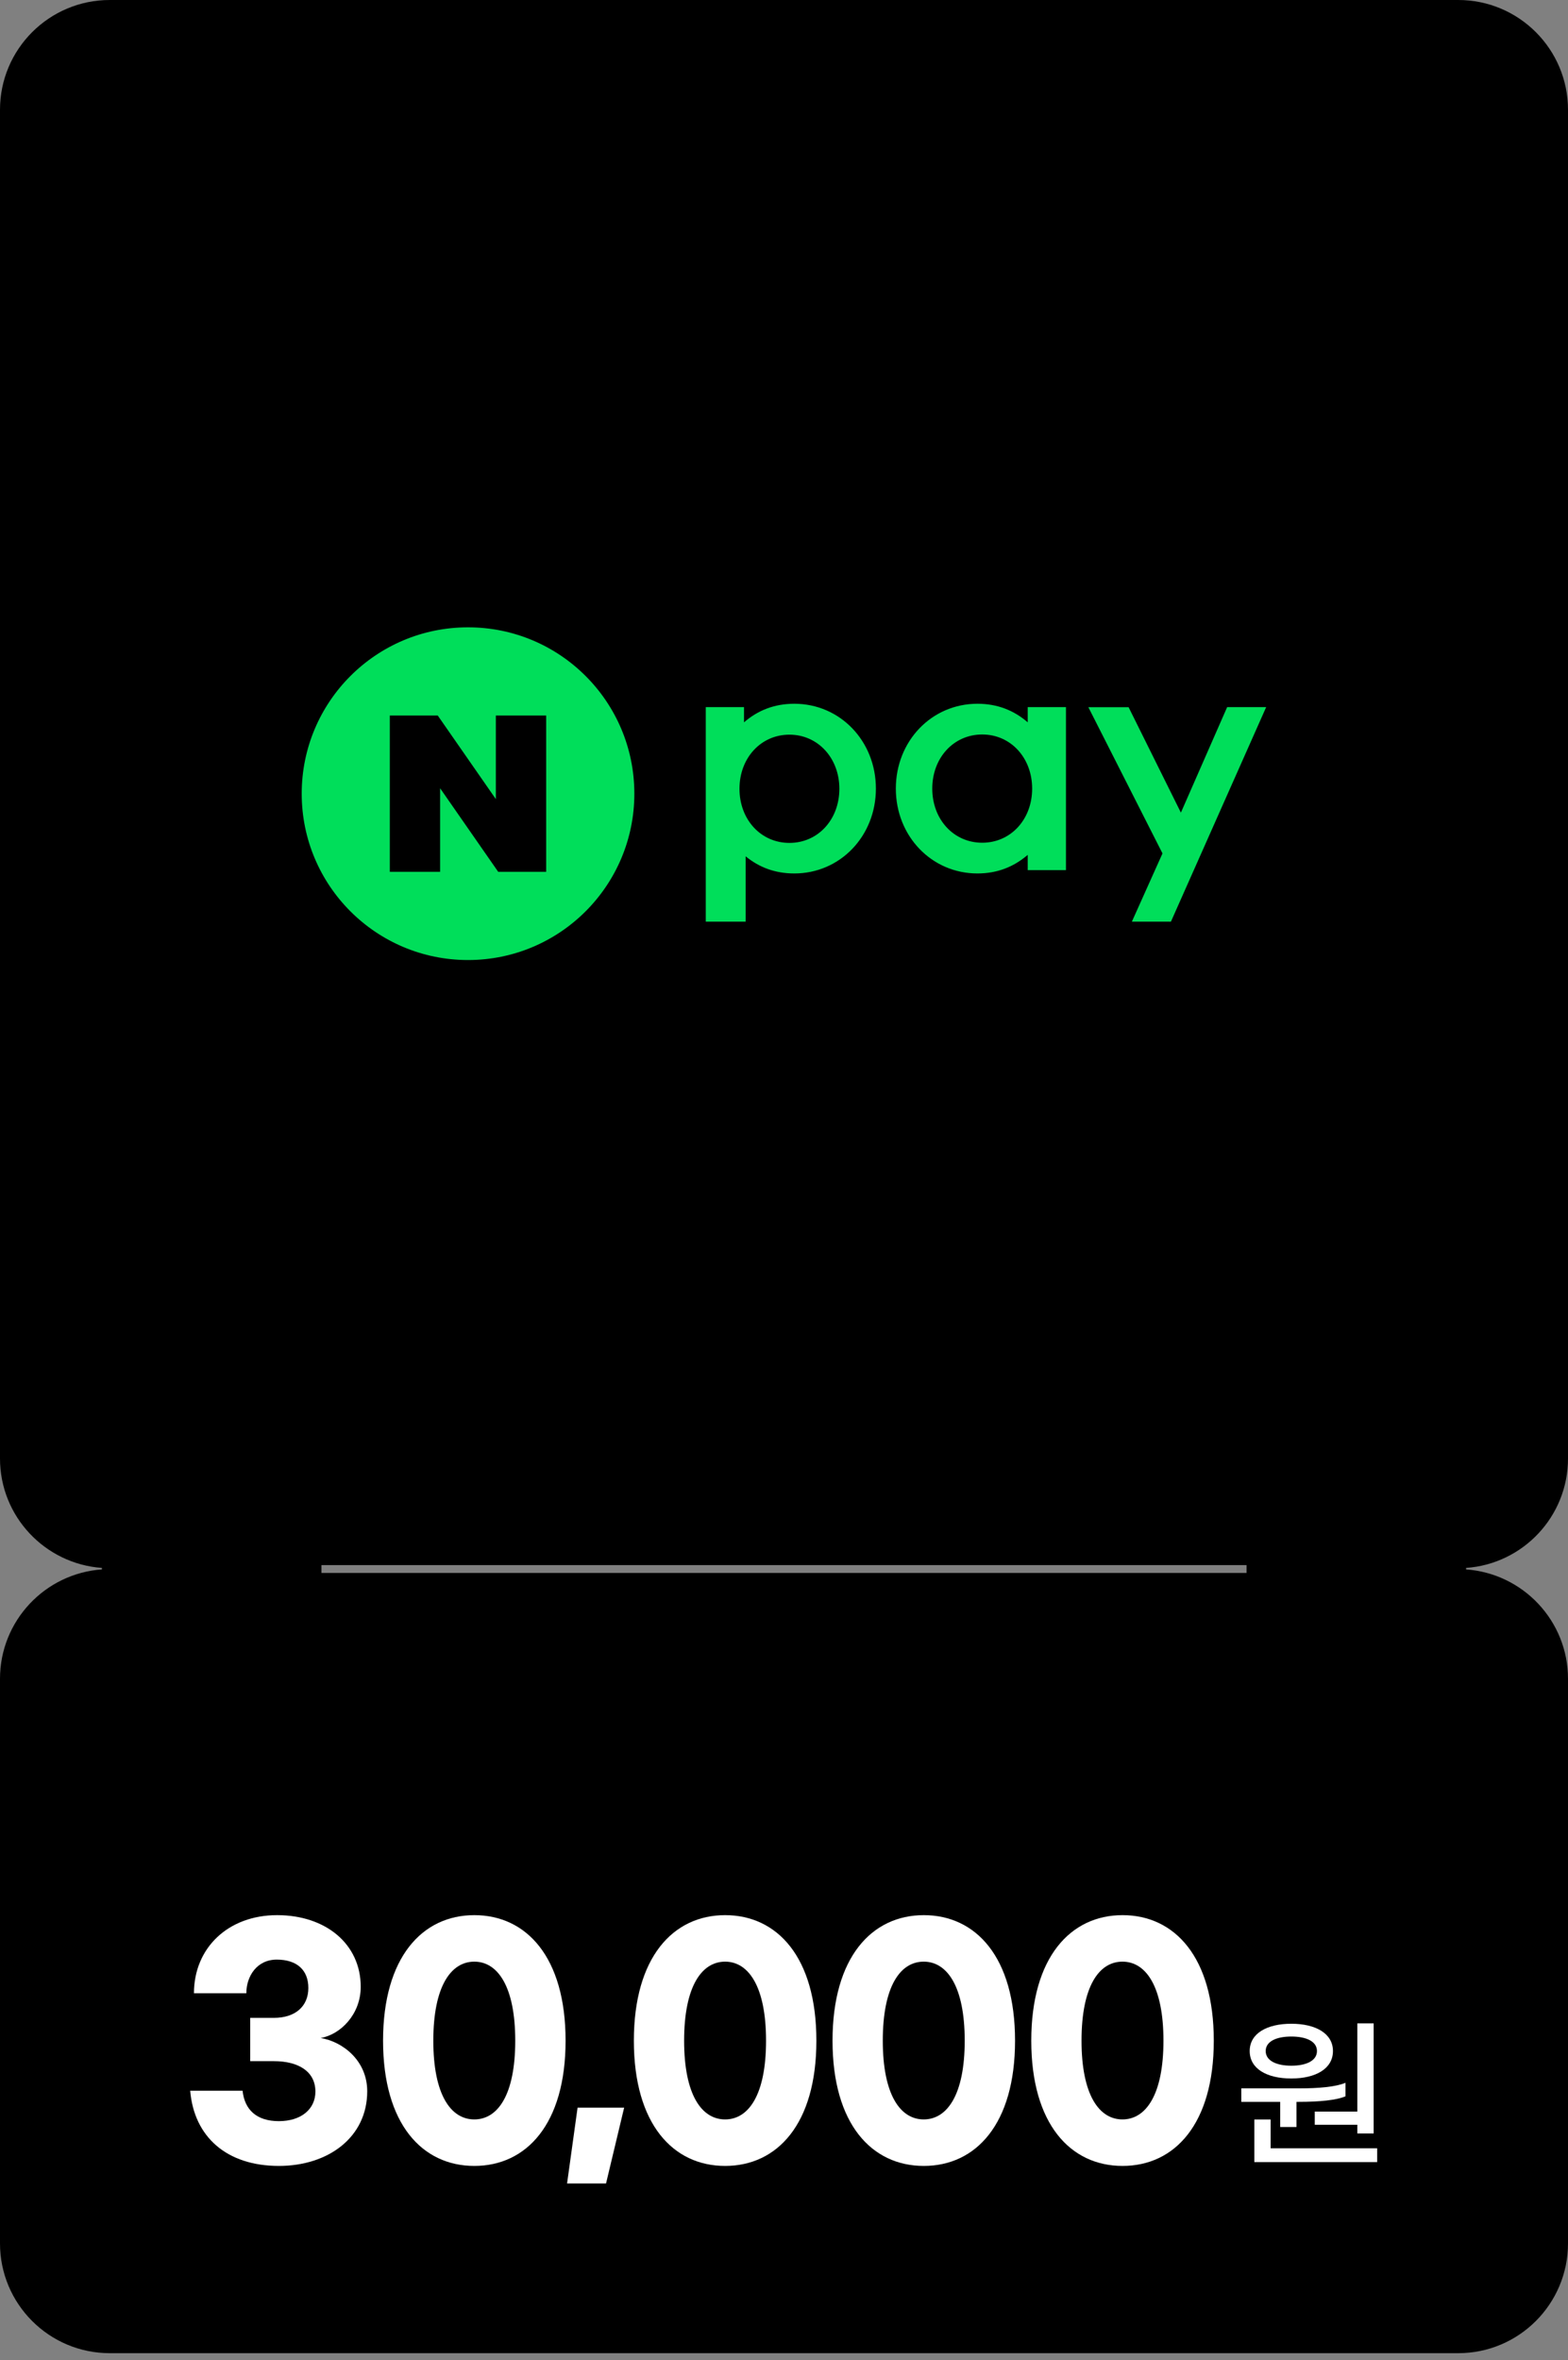 <svg width="200" height="301" viewBox="0 0 200 301" fill="none" xmlns="http://www.w3.org/2000/svg">
<rect x="0" y="0" width="200" height="301" fill="#808080" stroke="none"/>
<path d="M200 186V14C200 6.27 193.73 0 186 0H14C6.27 0 0 6.27 0 14V186C0 193.39 5.74 199.43 13 199.95V200.14C5.74 200.65 0 206.7 0 214.09V286.09C0 293.82 6.27 300.09 14 300.09H186C193.73 300.09 200 293.82 200 286.09V214.09C200 206.7 194.26 200.66 187 200.14V199.95C194.26 199.44 200 193.39 200 186ZM41 199.59H159V200.59H41V199.59Z" fill="black"/>
<path d="M156.52 90.185L150.624 103.631L143.953 90.185H138.82L148.277 108.833L144.369 117.538H149.352L161.503 90.174H156.52V90.185ZM135.965 110.96H131.086V109.018C129.329 110.532 127.225 111.388 124.67 111.388C118.831 111.388 114.265 106.636 114.265 100.567C114.265 94.498 118.831 89.746 124.67 89.746C127.213 89.746 129.329 90.59 131.086 92.116V90.174H135.965V110.96ZM131.652 100.567C131.652 96.648 128.924 93.665 125.282 93.665C121.641 93.665 118.912 96.636 118.912 100.567C118.912 104.498 121.641 107.469 125.282 107.469C128.924 107.469 131.652 104.498 131.652 100.567ZM90.022 117.538H95.108V109.203C96.831 110.613 98.866 111.388 101.316 111.388C107.155 111.388 111.721 106.636 111.721 100.567C111.721 94.498 107.155 89.746 101.316 89.746C98.773 89.746 96.657 90.59 94.9 92.116V90.174H90.022V117.538ZM100.692 93.688C104.311 93.688 107.062 96.659 107.062 100.59C107.062 104.521 104.334 107.492 100.692 107.492C97.05 107.492 94.322 104.521 94.322 100.59C94.322 96.659 97.05 93.688 100.692 93.688Z" fill="#00DE5A"/>
<path d="M80.912 101.214C80.912 112.925 71.42 122.429 59.697 122.429C47.974 122.429 38.483 112.937 38.483 101.214C38.483 89.492 47.974 80 59.697 80C71.42 80 80.912 89.492 80.912 101.214ZM63.246 91.249V101.908L55.836 91.249H49.72V111.18H56.136V100.521L63.547 111.18H69.663V91.249H63.246Z" fill="#00DE5A"/>
<path d="M46.01 253.37C46.01 256.88 43.44 259.45 40.9 259.9C43.7 260.35 46.84 262.77 46.84 266.69C46.84 272.55 41.88 276.21 35.57 276.21C28.89 276.21 24.75 272.48 24.26 266.62H30.94C31.2 269.05 32.73 270.5 35.57 270.5C38.41 270.5 40.23 268.97 40.23 266.73C40.23 264.19 38.1 262.85 34.93 262.85H31.91V257.33H34.93C37.69 257.33 39.33 255.84 39.33 253.52C39.33 251.2 37.84 249.9 35.3 249.9C32.76 249.9 31.42 252.03 31.42 254.19H24.74C24.74 248.4 29.11 244.23 35.34 244.23C41.57 244.23 46.01 247.92 46.01 253.37Z" fill="white"/>
<path d="M72.14 260.24C72.14 270.88 67.14 276.21 60.5 276.21C53.86 276.21 48.86 270.87 48.86 260.24C48.86 249.61 53.86 244.23 60.5 244.23C67.14 244.23 72.14 249.57 72.14 260.24ZM55.27 260.24C55.27 267.15 57.51 270.28 60.5 270.28C63.49 270.28 65.72 267.15 65.72 260.24C65.72 253.33 63.48 250.16 60.5 250.16C57.52 250.16 55.27 253.3 55.27 260.24Z" fill="white"/>
<path d="M72.33 278.45L73.67 268.78H79.61L77.3 278.45H72.33Z" fill="white"/>
<path d="M104.13 260.24C104.13 270.88 99.13 276.21 92.49 276.21C85.85 276.21 80.85 270.87 80.85 260.24C80.85 249.61 85.85 244.23 92.49 244.23C99.13 244.23 104.13 249.57 104.13 260.24ZM87.26 260.24C87.26 267.15 89.5 270.28 92.49 270.28C95.48 270.28 97.71 267.15 97.71 260.24C97.71 253.33 95.47 250.16 92.49 250.16C89.51 250.16 87.26 253.3 87.26 260.24Z" fill="white"/>
<path d="M129.47 260.24C129.47 270.88 124.47 276.21 117.83 276.21C111.19 276.21 106.19 270.87 106.19 260.24C106.19 249.61 111.19 244.23 117.83 244.23C124.47 244.23 129.47 249.57 129.47 260.24ZM112.6 260.24C112.6 267.15 114.84 270.28 117.82 270.28C120.8 270.28 123.05 267.15 123.05 260.24C123.05 253.33 120.81 250.16 117.82 250.16C114.83 250.16 112.6 253.3 112.6 260.24Z" fill="white"/>
<path d="M154.82 260.24C154.82 270.88 149.82 276.21 143.18 276.21C136.54 276.21 131.54 270.87 131.54 260.24C131.54 249.61 136.54 244.23 143.18 244.23C149.82 244.23 154.82 249.57 154.82 260.24ZM137.95 260.24C137.95 267.15 140.19 270.28 143.17 270.28C146.15 270.28 148.4 267.15 148.4 260.24C148.4 253.33 146.16 250.16 143.17 250.16C140.18 250.16 137.95 253.3 137.95 260.24Z" fill="white"/>
<path d="M158.33 268.04V266.32H165.74C168.2 266.32 170.38 266.13 171.62 265.61V267.33C170.49 267.83 168.24 268.04 165.68 268.04H165.37V271.25H163.29V268.04H158.33ZM159.4 261.56C159.4 259.31 161.6 258.08 164.71 258.08C167.82 258.08 170.02 259.32 170.02 261.56C170.02 263.8 167.84 265.06 164.71 265.06C161.58 265.06 159.4 263.82 159.4 261.56ZM175.66 273.96V275.72H159.99V270.29H162.07V273.96H175.67H175.66ZM161.44 261.56C161.44 262.8 162.82 263.43 164.71 263.43C166.6 263.43 167.98 262.8 167.98 261.56C167.98 260.32 166.6 259.71 164.71 259.71C162.82 259.71 161.44 260.32 161.44 261.56ZM173.13 269.28V258.03H175.21V272.07H173.13V270.96H167.7V269.28H173.13Z" fill="white"/>
</svg>
